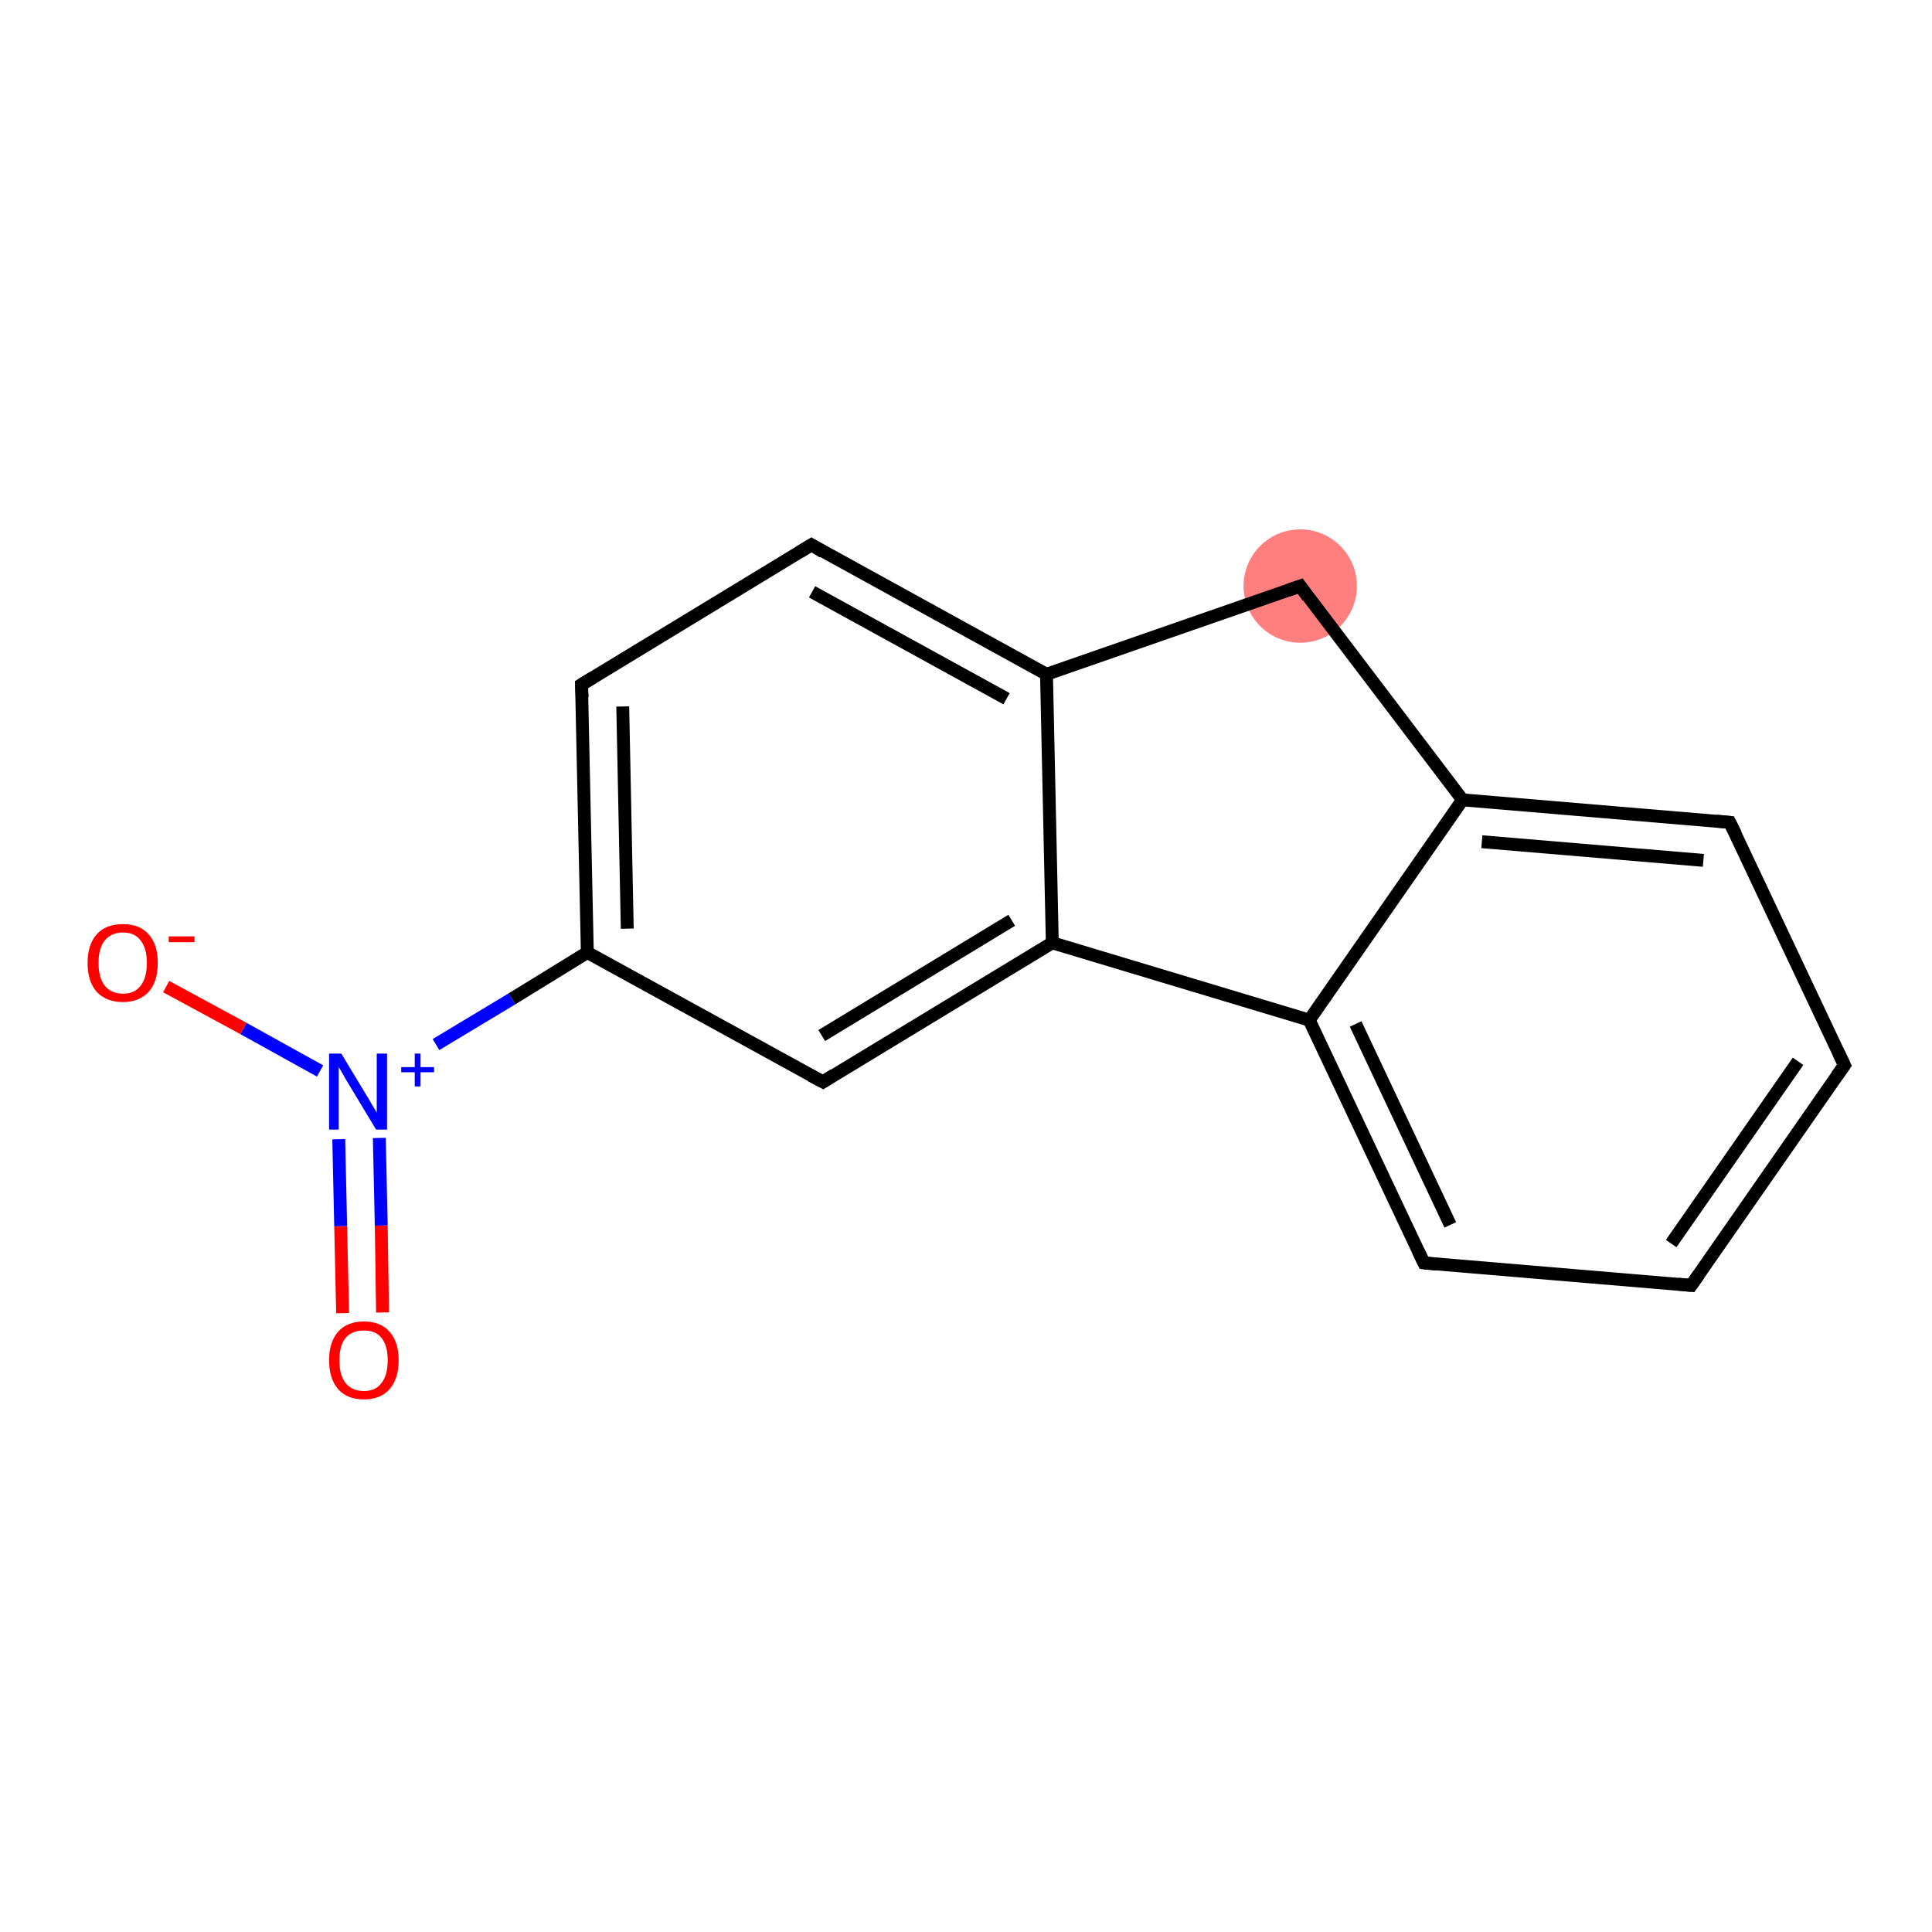 <?xml version='1.0' encoding='iso-8859-1'?>
<svg version='1.1' baseProfile='full'
              xmlns='http://www.w3.org/2000/svg'
                      xmlns:rdkit='http://www.rdkit.org/xml'
                      xmlns:xlink='http://www.w3.org/1999/xlink'
                  xml:space='preserve'
width='300px' height='300px' viewBox='0 0 300 300'>
<!-- END OF HEADER -->
<rect style='opacity:1.0;fill:#FFFFFF;stroke:none' width='300.0' height='300.0' x='0.0' y='0.0'> </rect>
<ellipse cx='201.9' cy='91.0' rx='8.3' ry='8.3' class='atom-15'  style='fill:#FF7F7F;fill-rule:evenodd;stroke:#FF7F7F;stroke-width:1.0px;stroke-linecap:butt;stroke-linejoin:miter;stroke-opacity:1' />
<path class='bond-0 atom-0 atom-1' d='M 53.2,203.9 L 52.9,190.4' style='fill:none;fill-rule:evenodd;stroke:#FF0000;stroke-width:2.0px;stroke-linecap:butt;stroke-linejoin:miter;stroke-opacity:1' />
<path class='bond-0 atom-0 atom-1' d='M 52.9,190.4 L 52.6,176.9' style='fill:none;fill-rule:evenodd;stroke:#0000FF;stroke-width:2.0px;stroke-linecap:butt;stroke-linejoin:miter;stroke-opacity:1' />
<path class='bond-0 atom-0 atom-1' d='M 59.4,203.8 L 59.2,190.3' style='fill:none;fill-rule:evenodd;stroke:#FF0000;stroke-width:2.0px;stroke-linecap:butt;stroke-linejoin:miter;stroke-opacity:1' />
<path class='bond-0 atom-0 atom-1' d='M 59.2,190.3 L 58.9,176.7' style='fill:none;fill-rule:evenodd;stroke:#0000FF;stroke-width:2.0px;stroke-linecap:butt;stroke-linejoin:miter;stroke-opacity:1' />
<path class='bond-1 atom-1 atom-2' d='M 49.7,166.3 L 37.8,159.7' style='fill:none;fill-rule:evenodd;stroke:#0000FF;stroke-width:2.0px;stroke-linecap:butt;stroke-linejoin:miter;stroke-opacity:1' />
<path class='bond-1 atom-1 atom-2' d='M 37.8,159.7 L 25.8,153.2' style='fill:none;fill-rule:evenodd;stroke:#FF0000;stroke-width:2.0px;stroke-linecap:butt;stroke-linejoin:miter;stroke-opacity:1' />
<path class='bond-2 atom-1 atom-3' d='M 67.7,162.2 L 79.5,155.1' style='fill:none;fill-rule:evenodd;stroke:#0000FF;stroke-width:2.0px;stroke-linecap:butt;stroke-linejoin:miter;stroke-opacity:1' />
<path class='bond-2 atom-1 atom-3' d='M 79.5,155.1 L 91.2,147.9' style='fill:none;fill-rule:evenodd;stroke:#000000;stroke-width:2.0px;stroke-linecap:butt;stroke-linejoin:miter;stroke-opacity:1' />
<path class='bond-3 atom-3 atom-4' d='M 91.2,147.9 L 90.3,106.3' style='fill:none;fill-rule:evenodd;stroke:#000000;stroke-width:2.0px;stroke-linecap:butt;stroke-linejoin:miter;stroke-opacity:1' />
<path class='bond-3 atom-3 atom-4' d='M 97.4,144.2 L 96.7,109.7' style='fill:none;fill-rule:evenodd;stroke:#000000;stroke-width:2.0px;stroke-linecap:butt;stroke-linejoin:miter;stroke-opacity:1' />
<path class='bond-4 atom-4 atom-5' d='M 90.3,106.3 L 126.0,84.6' style='fill:none;fill-rule:evenodd;stroke:#000000;stroke-width:2.0px;stroke-linecap:butt;stroke-linejoin:miter;stroke-opacity:1' />
<path class='bond-5 atom-5 atom-6' d='M 126.0,84.6 L 162.5,104.7' style='fill:none;fill-rule:evenodd;stroke:#000000;stroke-width:2.0px;stroke-linecap:butt;stroke-linejoin:miter;stroke-opacity:1' />
<path class='bond-5 atom-5 atom-6' d='M 126.1,91.9 L 156.3,108.5' style='fill:none;fill-rule:evenodd;stroke:#000000;stroke-width:2.0px;stroke-linecap:butt;stroke-linejoin:miter;stroke-opacity:1' />
<path class='bond-6 atom-6 atom-7' d='M 162.5,104.7 L 163.4,146.4' style='fill:none;fill-rule:evenodd;stroke:#000000;stroke-width:2.0px;stroke-linecap:butt;stroke-linejoin:miter;stroke-opacity:1' />
<path class='bond-7 atom-7 atom-8' d='M 163.4,146.4 L 127.8,168.0' style='fill:none;fill-rule:evenodd;stroke:#000000;stroke-width:2.0px;stroke-linecap:butt;stroke-linejoin:miter;stroke-opacity:1' />
<path class='bond-7 atom-7 atom-8' d='M 157.1,142.9 L 127.6,160.8' style='fill:none;fill-rule:evenodd;stroke:#000000;stroke-width:2.0px;stroke-linecap:butt;stroke-linejoin:miter;stroke-opacity:1' />
<path class='bond-8 atom-7 atom-9' d='M 163.4,146.4 L 203.3,158.4' style='fill:none;fill-rule:evenodd;stroke:#000000;stroke-width:2.0px;stroke-linecap:butt;stroke-linejoin:miter;stroke-opacity:1' />
<path class='bond-9 atom-9 atom-10' d='M 203.3,158.4 L 221.1,196.1' style='fill:none;fill-rule:evenodd;stroke:#000000;stroke-width:2.0px;stroke-linecap:butt;stroke-linejoin:miter;stroke-opacity:1' />
<path class='bond-9 atom-9 atom-10' d='M 210.5,159.0 L 225.2,190.2' style='fill:none;fill-rule:evenodd;stroke:#000000;stroke-width:2.0px;stroke-linecap:butt;stroke-linejoin:miter;stroke-opacity:1' />
<path class='bond-10 atom-10 atom-11' d='M 221.1,196.1 L 262.6,199.6' style='fill:none;fill-rule:evenodd;stroke:#000000;stroke-width:2.0px;stroke-linecap:butt;stroke-linejoin:miter;stroke-opacity:1' />
<path class='bond-11 atom-11 atom-12' d='M 262.6,199.6 L 286.4,165.4' style='fill:none;fill-rule:evenodd;stroke:#000000;stroke-width:2.0px;stroke-linecap:butt;stroke-linejoin:miter;stroke-opacity:1' />
<path class='bond-11 atom-11 atom-12' d='M 259.5,193.1 L 279.2,164.8' style='fill:none;fill-rule:evenodd;stroke:#000000;stroke-width:2.0px;stroke-linecap:butt;stroke-linejoin:miter;stroke-opacity:1' />
<path class='bond-12 atom-12 atom-13' d='M 286.4,165.4 L 268.6,127.7' style='fill:none;fill-rule:evenodd;stroke:#000000;stroke-width:2.0px;stroke-linecap:butt;stroke-linejoin:miter;stroke-opacity:1' />
<path class='bond-13 atom-13 atom-14' d='M 268.6,127.7 L 227.1,124.2' style='fill:none;fill-rule:evenodd;stroke:#000000;stroke-width:2.0px;stroke-linecap:butt;stroke-linejoin:miter;stroke-opacity:1' />
<path class='bond-13 atom-13 atom-14' d='M 264.5,133.6 L 230.1,130.7' style='fill:none;fill-rule:evenodd;stroke:#000000;stroke-width:2.0px;stroke-linecap:butt;stroke-linejoin:miter;stroke-opacity:1' />
<path class='bond-14 atom-14 atom-15' d='M 227.1,124.2 L 201.9,91.0' style='fill:none;fill-rule:evenodd;stroke:#000000;stroke-width:2.0px;stroke-linecap:butt;stroke-linejoin:miter;stroke-opacity:1' />
<path class='bond-15 atom-8 atom-3' d='M 127.8,168.0 L 91.2,147.9' style='fill:none;fill-rule:evenodd;stroke:#000000;stroke-width:2.0px;stroke-linecap:butt;stroke-linejoin:miter;stroke-opacity:1' />
<path class='bond-16 atom-14 atom-9' d='M 227.1,124.2 L 203.3,158.4' style='fill:none;fill-rule:evenodd;stroke:#000000;stroke-width:2.0px;stroke-linecap:butt;stroke-linejoin:miter;stroke-opacity:1' />
<path class='bond-17 atom-15 atom-6' d='M 201.9,91.0 L 162.5,104.7' style='fill:none;fill-rule:evenodd;stroke:#000000;stroke-width:2.0px;stroke-linecap:butt;stroke-linejoin:miter;stroke-opacity:1' />
<path d='M 90.4,108.3 L 90.3,106.3 L 92.1,105.2' style='fill:none;stroke:#000000;stroke-width:2.0px;stroke-linecap:butt;stroke-linejoin:miter;stroke-opacity:1;' />
<path d='M 124.2,85.7 L 126.0,84.6 L 127.8,85.7' style='fill:none;stroke:#000000;stroke-width:2.0px;stroke-linecap:butt;stroke-linejoin:miter;stroke-opacity:1;' />
<path d='M 129.5,166.9 L 127.8,168.0 L 125.9,167.0' style='fill:none;stroke:#000000;stroke-width:2.0px;stroke-linecap:butt;stroke-linejoin:miter;stroke-opacity:1;' />
<path d='M 220.2,194.2 L 221.1,196.1 L 223.1,196.3' style='fill:none;stroke:#000000;stroke-width:2.0px;stroke-linecap:butt;stroke-linejoin:miter;stroke-opacity:1;' />
<path d='M 260.5,199.4 L 262.6,199.6 L 263.8,197.9' style='fill:none;stroke:#000000;stroke-width:2.0px;stroke-linecap:butt;stroke-linejoin:miter;stroke-opacity:1;' />
<path d='M 285.2,167.1 L 286.4,165.4 L 285.5,163.5' style='fill:none;stroke:#000000;stroke-width:2.0px;stroke-linecap:butt;stroke-linejoin:miter;stroke-opacity:1;' />
<path d='M 269.5,129.5 L 268.6,127.7 L 266.5,127.5' style='fill:none;stroke:#000000;stroke-width:2.0px;stroke-linecap:butt;stroke-linejoin:miter;stroke-opacity:1;' />
<path d='M 203.1,92.7 L 201.9,91.0 L 199.9,91.7' style='fill:none;stroke:#000000;stroke-width:2.0px;stroke-linecap:butt;stroke-linejoin:miter;stroke-opacity:1;' />
<path class='atom-0' d='M 51.1 211.2
Q 51.1 208.4, 52.5 206.8
Q 53.9 205.2, 56.5 205.2
Q 59.1 205.2, 60.5 206.8
Q 61.9 208.4, 61.9 211.2
Q 61.9 214.1, 60.5 215.7
Q 59.1 217.3, 56.5 217.3
Q 53.9 217.3, 52.5 215.7
Q 51.1 214.1, 51.1 211.2
M 56.5 216.0
Q 58.3 216.0, 59.2 214.8
Q 60.2 213.6, 60.2 211.2
Q 60.2 208.9, 59.2 207.7
Q 58.3 206.6, 56.5 206.6
Q 54.7 206.6, 53.7 207.7
Q 52.7 208.9, 52.7 211.2
Q 52.7 213.6, 53.7 214.8
Q 54.7 216.0, 56.5 216.0
' fill='#FF0000'/>
<path class='atom-1' d='M 53.0 163.6
L 56.8 169.9
Q 57.2 170.5, 57.8 171.6
Q 58.5 172.7, 58.5 172.8
L 58.5 163.6
L 60.1 163.6
L 60.1 175.4
L 58.4 175.4
L 54.3 168.6
Q 53.8 167.8, 53.3 166.9
Q 52.8 166.0, 52.6 165.7
L 52.6 175.4
L 51.1 175.4
L 51.1 163.6
L 53.0 163.6
' fill='#0000FF'/>
<path class='atom-1' d='M 62.3 165.7
L 64.4 165.7
L 64.4 163.6
L 65.3 163.6
L 65.3 165.7
L 67.4 165.7
L 67.4 166.5
L 65.3 166.5
L 65.3 168.7
L 64.4 168.7
L 64.4 166.5
L 62.3 166.5
L 62.3 165.7
' fill='#0000FF'/>
<path class='atom-2' d='M 13.6 149.5
Q 13.6 146.7, 15.0 145.1
Q 16.4 143.5, 19.1 143.5
Q 21.7 143.5, 23.1 145.1
Q 24.5 146.7, 24.5 149.5
Q 24.5 152.4, 23.1 154.0
Q 21.6 155.6, 19.1 155.6
Q 16.5 155.6, 15.0 154.0
Q 13.6 152.4, 13.6 149.5
M 19.1 154.3
Q 20.9 154.3, 21.8 153.1
Q 22.8 151.9, 22.8 149.5
Q 22.8 147.2, 21.8 146.0
Q 20.9 144.8, 19.1 144.8
Q 17.3 144.8, 16.3 146.0
Q 15.3 147.2, 15.3 149.5
Q 15.3 151.9, 16.3 153.1
Q 17.3 154.3, 19.1 154.3
' fill='#FF0000'/>
<path class='atom-2' d='M 26.2 145.4
L 30.2 145.4
L 30.2 146.3
L 26.2 146.3
L 26.2 145.4
' fill='#FF0000'/>
</svg>
